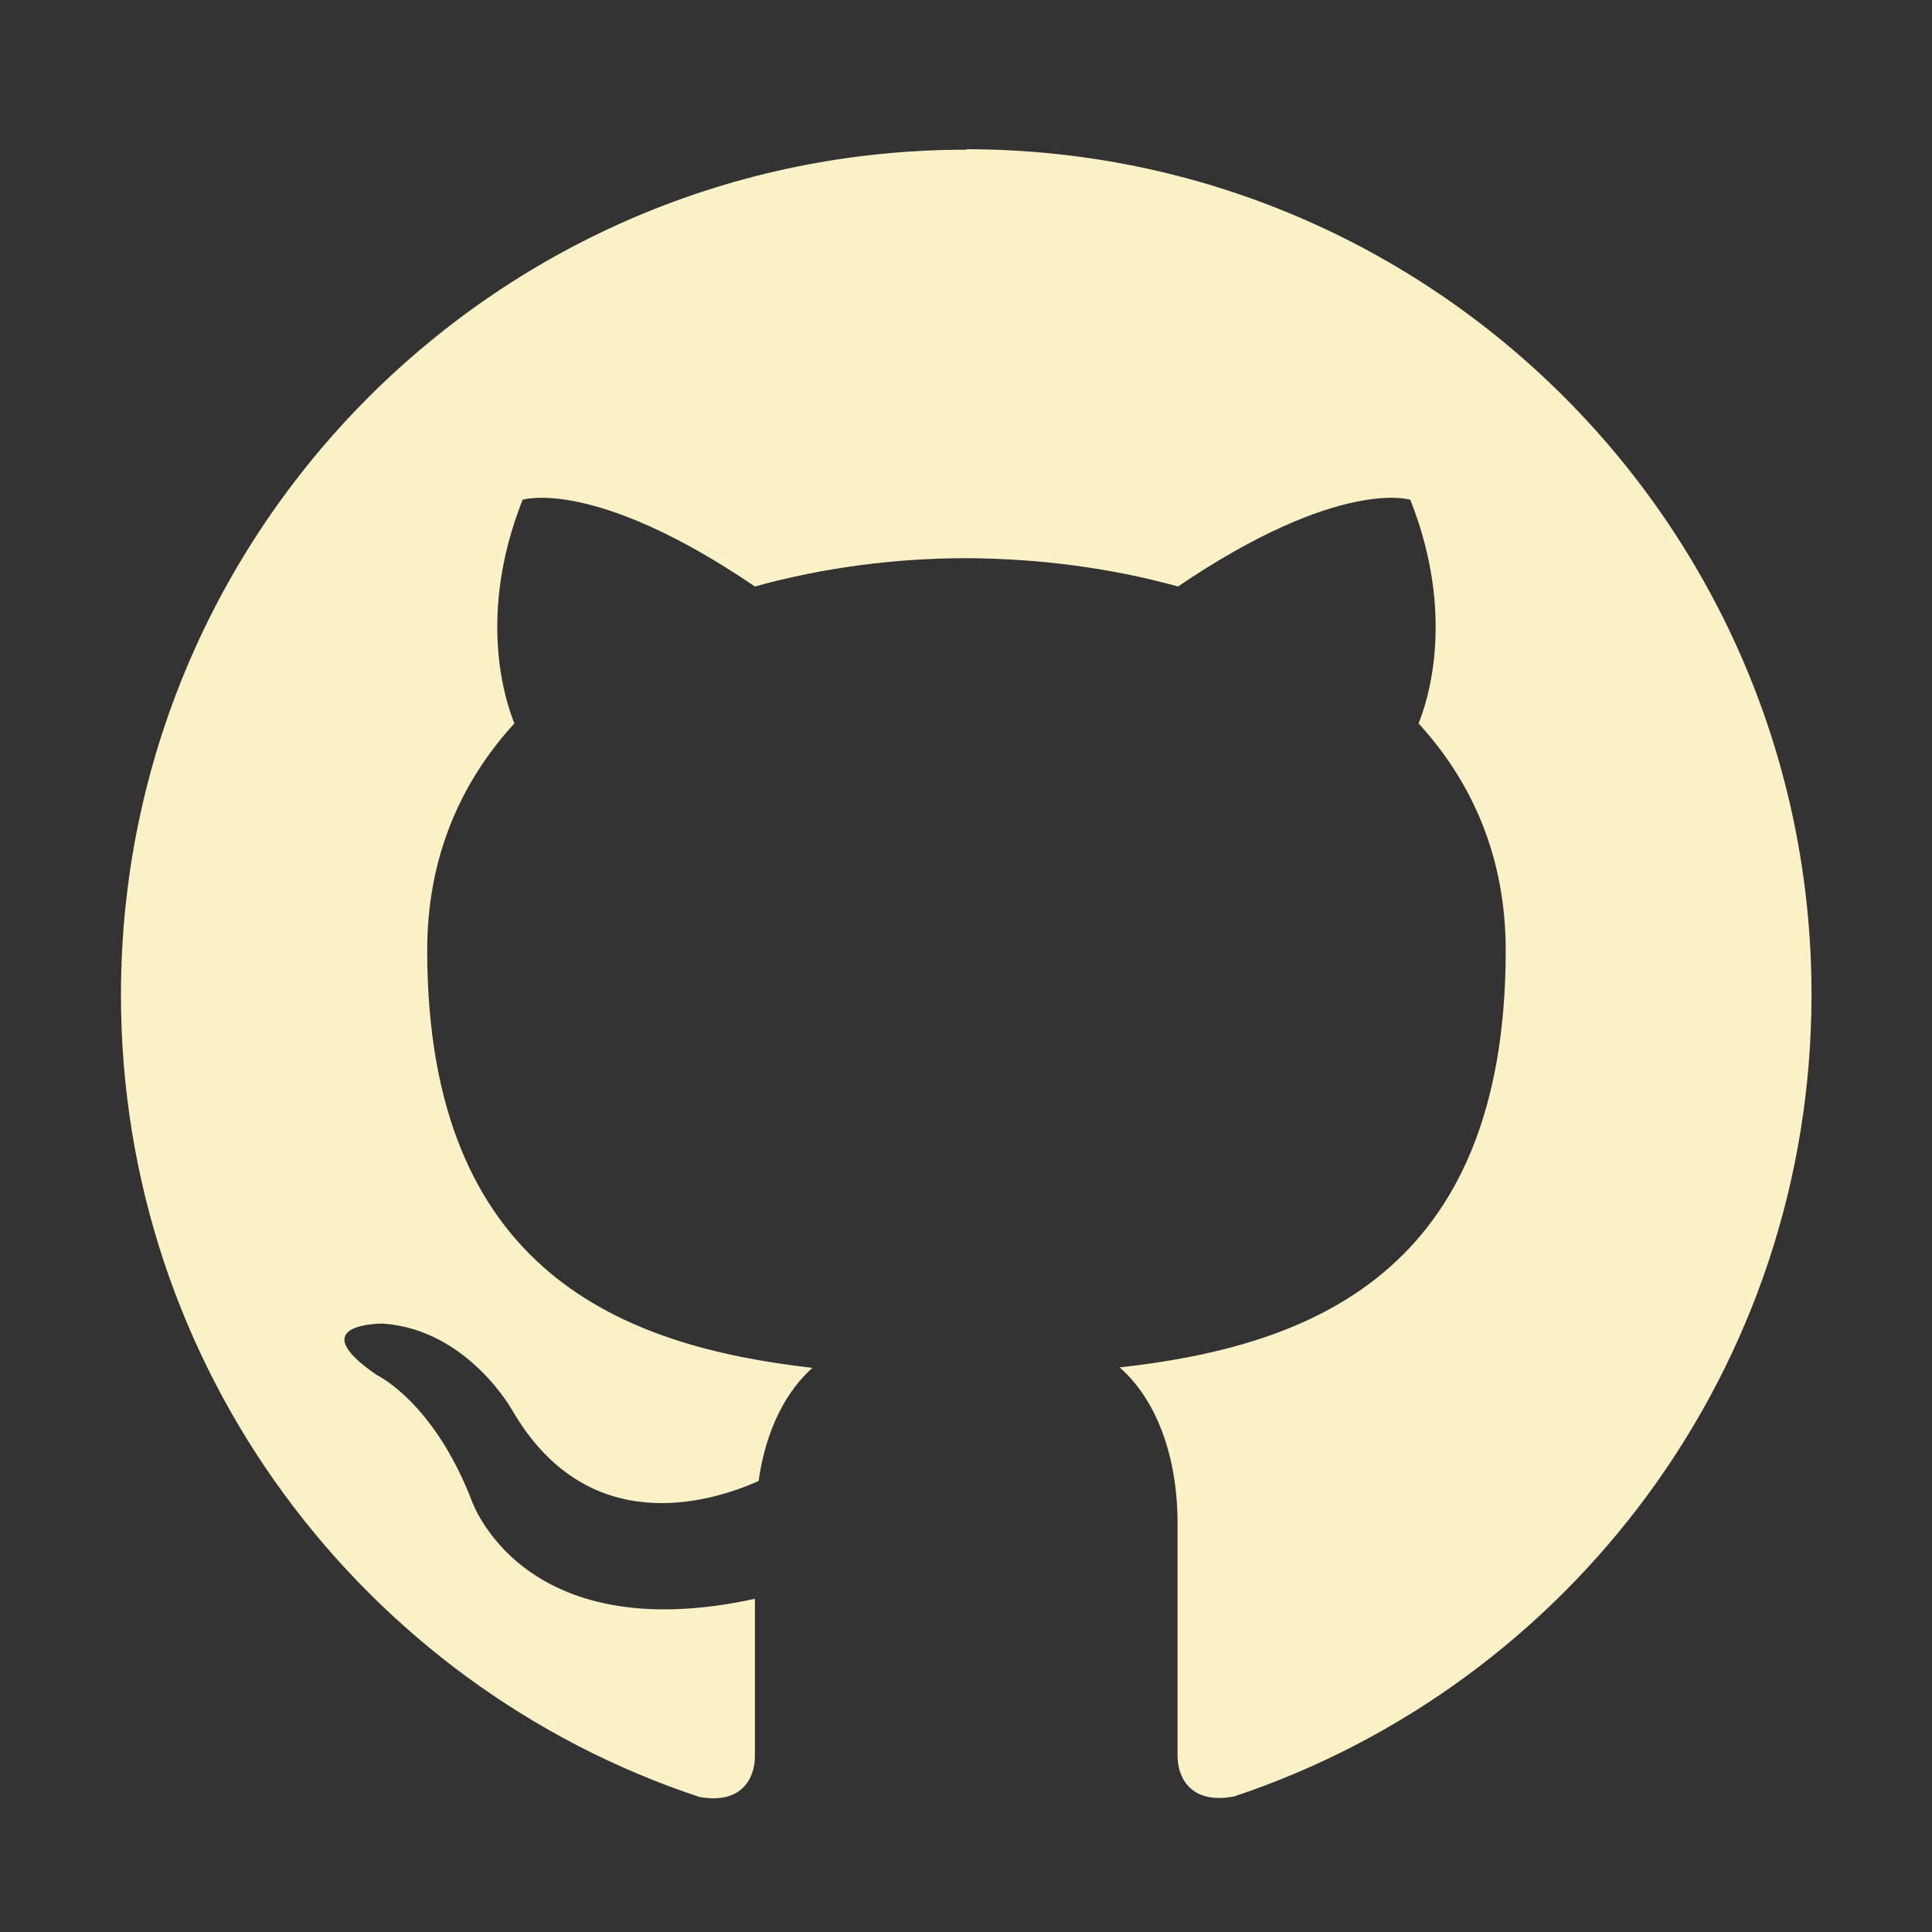 <?xml version="1.0" encoding="UTF-8" standalone="no"?>
<svg
   xmlns:dc="http://purl.org/dc/elements/1.1/"
   xmlns:cc="http://creativecommons.org/ns#"
   xmlns:rdf="http://www.w3.org/1999/02/22-rdf-syntax-ns#"
   xmlns:svg="http://www.w3.org/2000/svg"
   xmlns="http://www.w3.org/2000/svg"
   xmlns:sodipodi="http://sodipodi.sourceforge.net/DTD/sodipodi-0.dtd"
   xmlns:inkscape="http://www.inkscape.org/namespaces/inkscape"
   width="16"
   height="16"
   viewBox="0 0 4.233 4.233"
   version="1.1"
   id="svg8"
   inkscape:version="1.0.1 (3bc2e813f5, 2020-09-07, custom)"
   sodipodi:docname="github.svg">
  <rect x="0" y="0" width="4.233" height="4.233" fill="#333333" stroke="none"/>
  <defs
     id="defs2" />
  <sodipodi:namedview
     id="base"
     pagecolor="#ffffff"
     bordercolor="#666666"
     borderopacity="1.0"
     inkscape:pageopacity="0.0"
     inkscape:pageshadow="2"
     inkscape:zoom="36.065789"
     inkscape:cx="8.0294604"
     inkscape:cy="9.3369724"
     inkscape:document-units="mm"
     inkscape:current-layer="layer1"
     showgrid="false"
     units="px"
     inkscape:window-width="1908"
     inkscape:window-height="1008"
     inkscape:window-x="0"
     inkscape:window-y="0"
     inkscape:window-maximized="1"
     inkscape:document-rotation="0"
     inkscape:snap-global="false" />
  <g
     inkscape:label="Layer 1"
     inkscape:groupmode="layer"
     id="layer1"
     transform="translate(0,-280.067)">
    <path
       d="m 2.117,280.395 c -1.023,0 -1.852,0.829 -1.852,1.852 0,0.818 0.531,1.513 1.267,1.757 0.092,0.017 0.122,-0.04 0.122,-0.089 v -0.345 c -0.515,0.112 -0.622,-0.219 -0.622,-0.219 -0.084,-0.214 -0.206,-0.271 -0.206,-0.271 -0.168,-0.115 0.013,-0.113 0.013,-0.113 0.186,0.013 0.284,0.191 0.284,0.191 0.165,0.283 0.433,0.201 0.539,0.154 0.017,-0.12 0.065,-0.201 0.118,-0.248 -0.411,-0.047 -0.844,-0.206 -0.844,-0.915 0,-0.202 0.072,-0.367 0.191,-0.497 -0.019,-0.047 -0.083,-0.235 0.018,-0.49 0,0 0.156,-0.05 0.509,0.19 0.148,-0.041 0.306,-0.062 0.463,-0.062 0.157,5.8e-4 0.316,0.021 0.464,0.062 0.354,-0.24 0.509,-0.19 0.509,-0.19 0.101,0.255 0.037,0.444 0.018,0.49 0.119,0.13 0.191,0.295 0.191,0.497 0,0.711 -0.433,0.868 -0.846,0.914 0.066,0.057 0.127,0.17 0.127,0.343 v 0.508 c 0,0.049 0.03,0.107 0.124,0.089 0.735,-0.245 1.265,-0.939 1.265,-1.757 0,-1.023 -0.829,-1.852 -1.852,-1.852 z"
       id="path839"
       style="stroke-width:0.154;fill:#fbf1c7;fill-opacity:1" />
  </g>
</svg>
